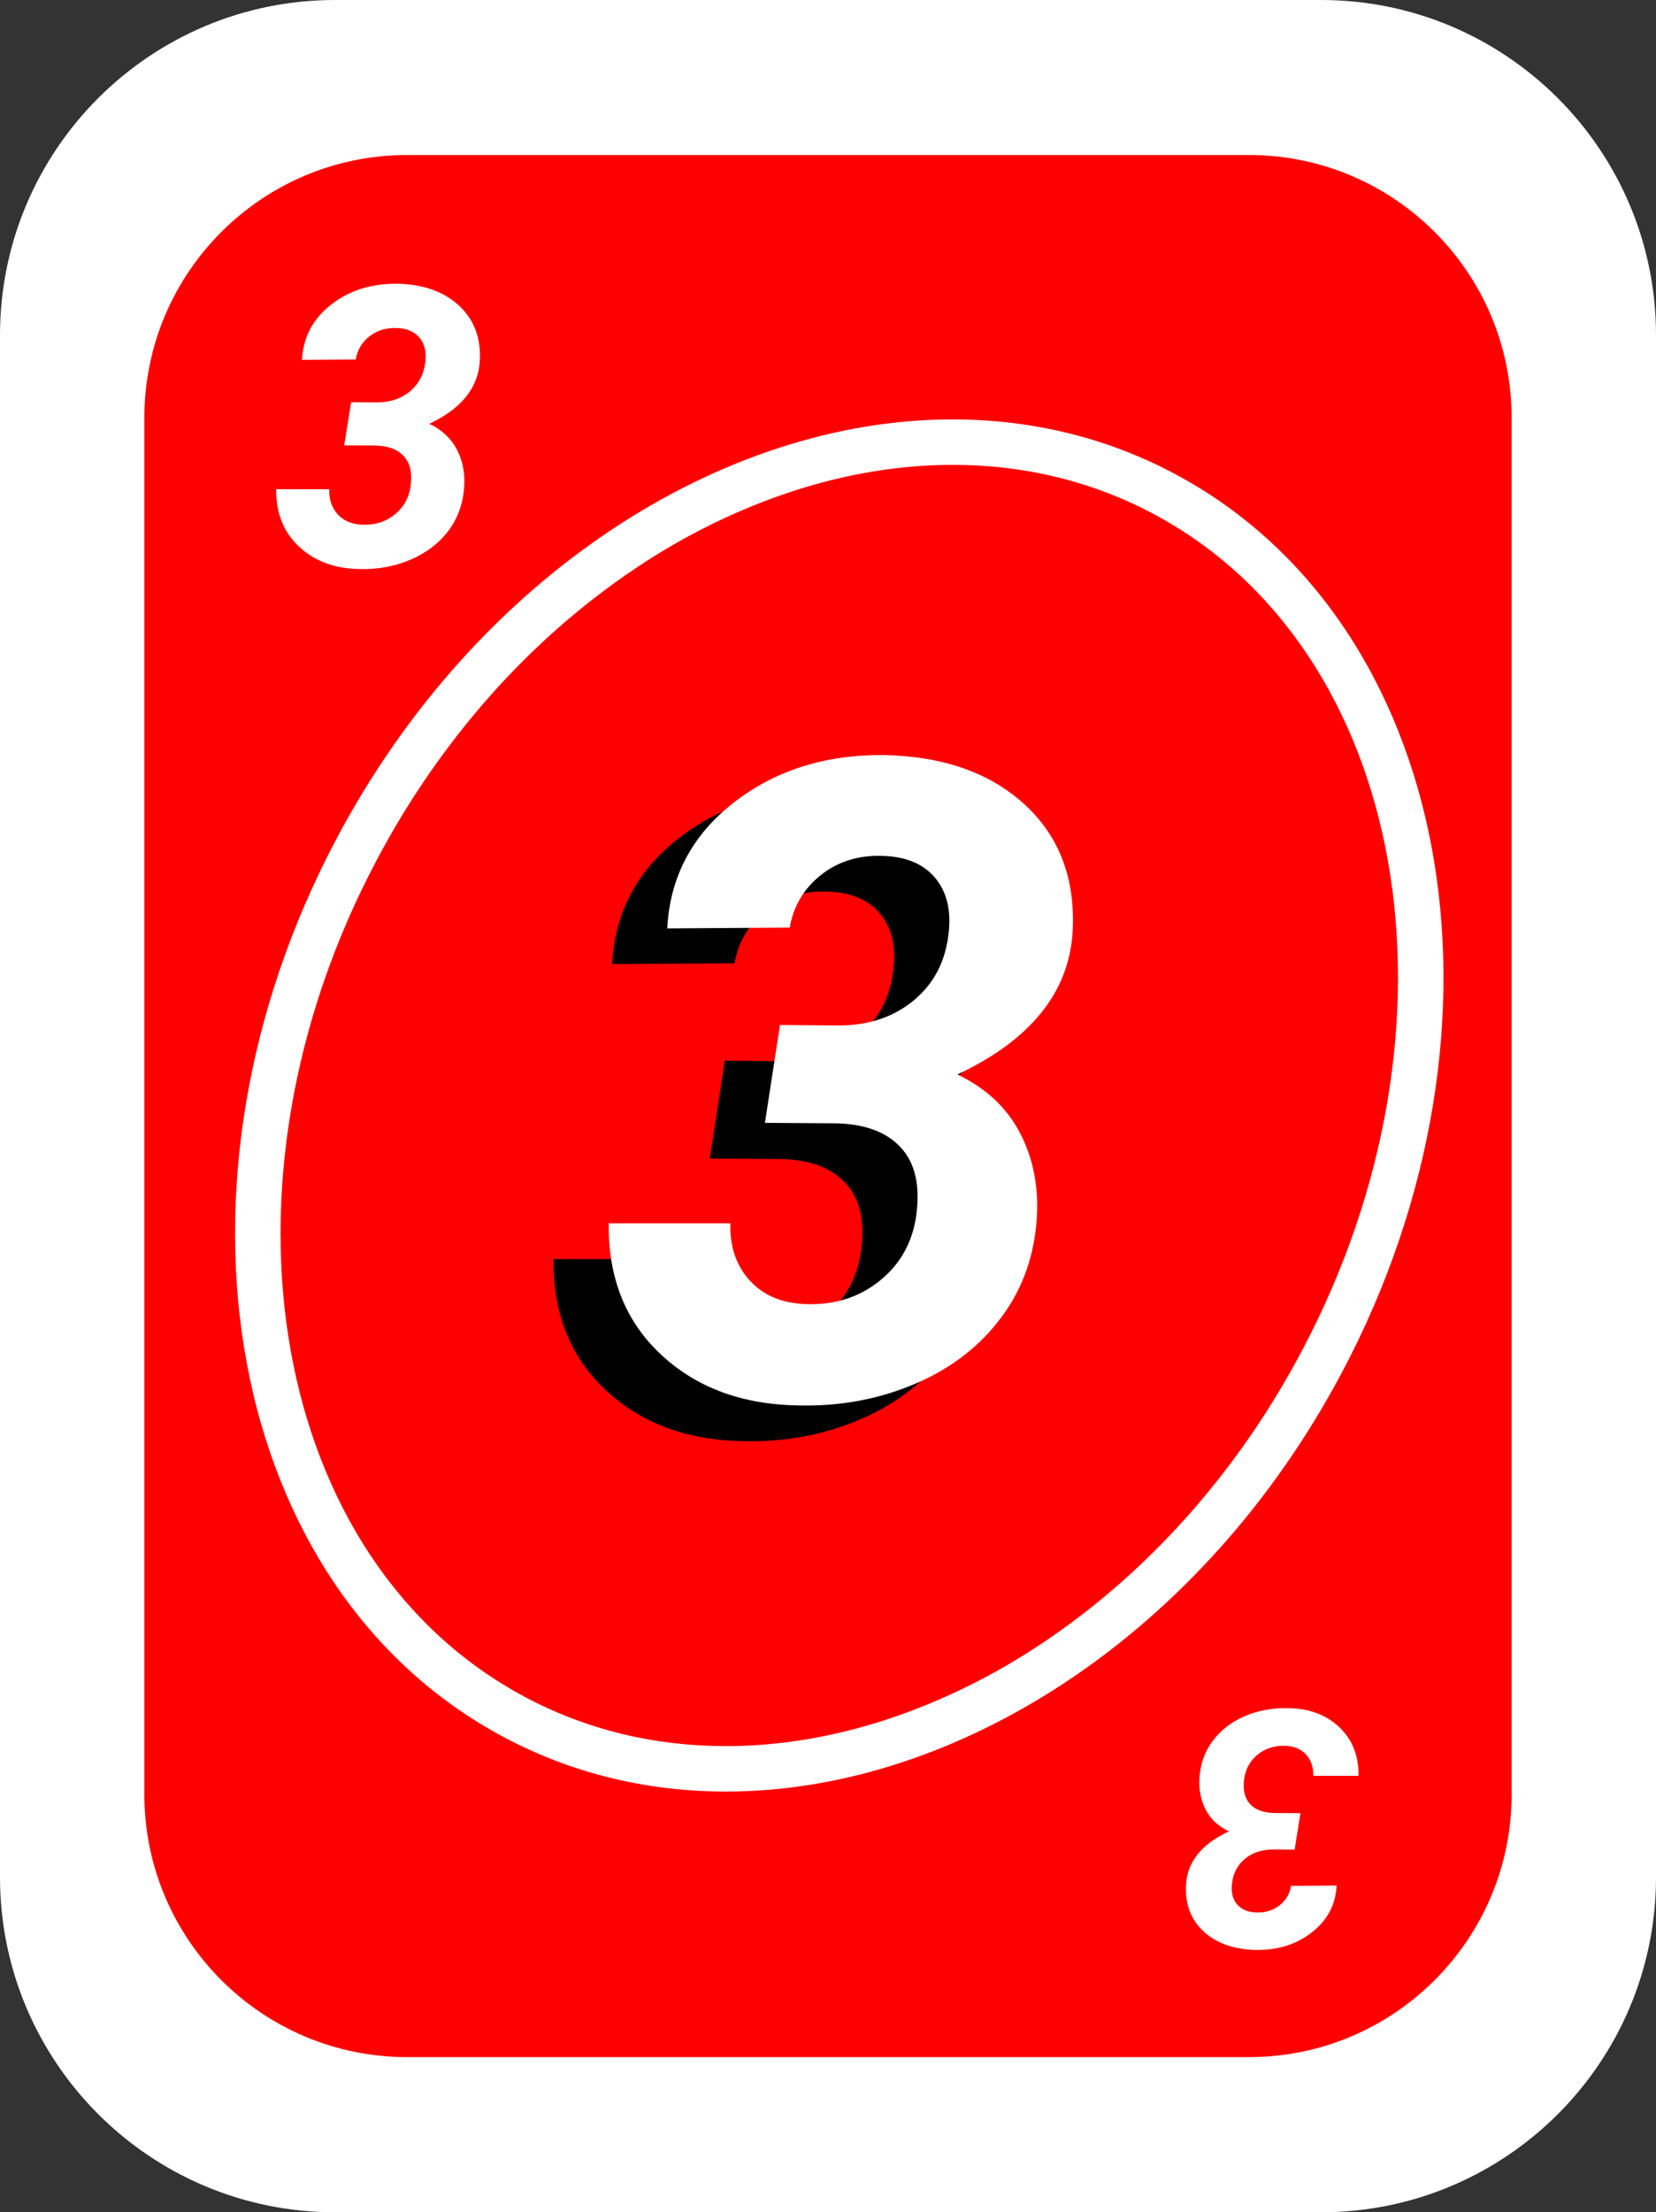 <?xml version="1.0" encoding="utf-8"?>
<!-- Generator: Adobe Illustrator 25.0.0, SVG Export Plug-In . SVG Version: 6.00 Build 0)  -->
<svg version="1.1" id="Camada_1" xmlns="http://www.w3.org/2000/svg" xmlns:xlink="http://www.w3.org/1999/xlink" x="0px" y="0px"
	 viewBox="0 0 1021 1363" style="enable-background:new 0 0 1021 1363;" xml:space="preserve">
<rect x="0" y="0" width="1021" height="1363" fill="#333333" stroke="none"/>
<style type="text/css">
	.st0{fill:#FFFFFF;}
	.st1{fill:#FF0000;}
	.st2{enable-background:new    ;}
</style>
<g>
	<path class="st0" d="M206.5,0h608C928.5,0,1021,92.5,1021,206.5v950c0,114.1-92.5,206.5-206.5,206.5h-608
		C92.5,1363,0,1270.5,0,1156.5v-950C0,92.5,92.5,0,206.5,0z"/>
</g>
<g>
	<path class="st1" d="M251,95.5H770c89.5,0,162,72.5,162,162v847.9c0,89.5-72.5,162-162,162H251c-89.5,0-162-72.5-162-162V257.5
		C89,168,161.5,95.5,251,95.5z"/>
</g>
<g>
	<path class="st0" d="M587.3,286.4c44.3,0,85.9,10.1,123.6,30.1c157.2,83.4,198.4,314.9,91.7,515.9c-39.2,74-94.3,136-159.3,179.5
		c-30,20.2-62.6,36.3-96.9,47.6c-33.1,10.8-66.4,16.3-98.8,16.3c-44.3,0-85.9-10.1-123.6-30.1c-157.2-83.4-198.4-314.9-91.7-515.9
		c39.2-74,94.3-136,159.3-179.5c30-20.2,62.6-36.3,96.9-47.6C521.7,291.9,554.9,286.4,587.3,286.4L587.3,286.4 M587.3,258.4
		c-142.6,0-294.2,97-379.8,258.3c-114.1,215-67.8,462.9,103.4,553.7c42.7,22.7,89.2,33.4,136.7,33.4c142.6,0,294.2-97,379.8-258.3
		c114.1-215,67.8-462.9-103.4-553.7C681.3,269.1,634.8,258.4,587.3,258.4L587.3,258.4z"/>
</g>
<g class="st2">
	<path class="st0" d="M216.5,247.8l15.9,0.1c8.1,0,14.8-2.2,20.3-6.7c5.4-4.5,8.6-10.5,9.5-18c0.8-6.3-0.4-11.4-3.6-15.2
		c-3.2-3.8-8-5.8-14.4-5.9c-6.4-0.2-11.9,1.6-16.5,5.2c-4.6,3.6-7.4,8.4-8.4,14.2l-33.1,0.2c0.7-13.8,6.6-25.1,17.8-33.9
		s24.7-13.1,40.7-13c16.1,0.3,28.9,4.8,38.3,13.5c9.4,8.7,13.7,20.2,12.8,34.5c-1.1,16.3-11.5,29.1-31.1,38.3
		c7.7,3.7,13.3,8.9,16.9,15.7c3.6,6.8,5.1,14.3,4.6,22.6c-0.5,10.3-3.7,19.4-9.5,27.3c-5.8,7.8-13.6,13.8-23.3,18
		c-9.7,4.2-20.2,6.2-31.5,5.9c-15.3-0.2-27.7-4.7-37.4-13.7s-14.4-20.8-14.2-35.5H203c-0.2,6.3,1.6,11.5,5.3,15.6
		c3.7,4,8.9,6.1,15.6,6.3c7.7,0.2,14.3-2,19.7-6.5c5.5-4.5,8.7-10.4,9.6-17.7c1-7.8-0.4-13.9-4.2-18c-3.8-4.2-9.6-6.4-17.3-6.6
		l-19.5-0.1L216.5,247.8z"/>
</g>
<g class="st2">
	<path d="M446.9,653.5l36.1,0.3c18.4,0,33.8-5.1,46.2-15.3c12.4-10.2,19.6-23.8,21.6-41c1.8-14.5-1-26-8.3-34.7
		c-7.3-8.7-18.3-13.2-32.9-13.5c-14.6-0.4-27.2,3.6-37.6,11.9c-10.4,8.3-16.8,19.1-19.1,32.3l-75.5,0.5
		c1.6-31.4,15.1-57.2,40.6-77.2s56.4-29.9,92.8-29.6c36.8,0.7,65.9,11,87.3,30.8s31.1,46.1,29.2,78.7c-2.5,37.1-26.2,66.2-71,87.3
		c17.5,8.4,30.3,20.3,38.4,35.7c8.1,15.4,11.6,32.6,10.6,51.5c-1.3,23.6-8.5,44.3-21.7,62.1c-13.2,17.9-30.9,31.6-53,41.1
		c-22.1,9.5-46.1,14.1-71.8,13.5c-34.8-0.4-63.2-10.8-85.1-31.2c-22-20.4-32.8-47.4-32.4-81h75c-0.4,14.5,3.7,26.3,12.2,35.5
		c8.5,9.2,20.3,14,35.5,14.3c17.5,0.4,32.5-4.6,45-14.9c12.5-10.3,19.8-23.8,22-40.4c2.3-17.9-0.8-31.6-9.5-41.1
		c-8.7-9.5-21.8-14.5-39.5-15l-44.4-0.3L446.9,653.5z"/>
</g>
<g class="st2">
	<path class="st0" d="M480.9,631.5l36.1,0.3c18.4,0,33.8-5.1,46.2-15.3c12.4-10.2,19.6-23.8,21.6-41c1.8-14.5-1-26-8.3-34.7
		c-7.3-8.7-18.3-13.2-32.9-13.5c-14.6-0.4-27.2,3.6-37.6,11.9c-10.4,8.3-16.8,19.1-19.1,32.3l-75.5,0.5
		c1.6-31.4,15.1-57.2,40.6-77.2s56.4-29.9,92.8-29.6c36.8,0.7,65.9,11,87.3,30.8s31.1,46.1,29.2,78.7c-2.5,37.1-26.2,66.2-71,87.3
		c17.5,8.4,30.3,20.3,38.4,35.7c8.1,15.4,11.6,32.6,10.6,51.5c-1.3,23.6-8.5,44.3-21.7,62.1c-13.2,17.9-30.9,31.6-53,41.1
		c-22.1,9.5-46.1,14.1-71.8,13.5c-34.8-0.4-63.2-10.8-85.1-31.2c-22-20.4-32.8-47.4-32.4-81h75c-0.4,14.5,3.7,26.3,12.2,35.5
		c8.5,9.2,20.3,14,35.5,14.3c17.5,0.4,32.5-4.6,45-14.9c12.5-10.3,19.8-23.8,22-40.4c2.3-17.9-0.8-31.6-9.5-41.1
		c-8.7-9.5-21.8-14.5-39.5-15l-44.4-0.3L480.9,631.5z"/>
</g>
<g class="st2">
	<path class="st0" d="M798.2,1139.6l-13.4-0.1c-6.8,0-12.6,1.9-17.2,5.7c-4.6,3.8-7.3,8.9-8,15.2c-0.7,5.4,0.4,9.7,3.1,12.9
		c2.7,3.2,6.8,4.9,12.2,5c5.4,0.1,10.1-1.3,14-4.4c3.9-3.1,6.3-7.1,7.1-12l28.1-0.2c-0.6,11.7-5.6,21.2-15.1,28.7
		c-9.5,7.5-20.9,11.1-34.5,11c-13.7-0.3-24.5-4.1-32.4-11.4c-8-7.4-11.6-17.1-10.8-29.3c0.9-13.8,9.7-24.6,26.4-32.4
		c-6.5-3.1-11.3-7.5-14.3-13.3c-3-5.7-4.3-12.1-3.9-19.2c0.5-8.8,3.2-16.5,8.1-23.1c4.9-6.6,11.5-11.7,19.7-15.3
		c8.2-3.5,17.1-5.2,26.7-5c12.9,0.1,23.5,4,31.6,11.6s12.2,17.6,12,30.1h-27.9c0.1-5.4-1.4-9.8-4.5-13.2c-3.2-3.4-7.5-5.2-13.2-5.3
		c-6.5-0.1-12.1,1.7-16.7,5.5c-4.6,3.8-7.4,8.8-8.2,15c-0.9,6.6,0.3,11.7,3.5,15.3c3.2,3.5,8.1,5.4,14.7,5.6l16.5,0.1L798.2,1139.6z
		"/>
</g>
</svg>
